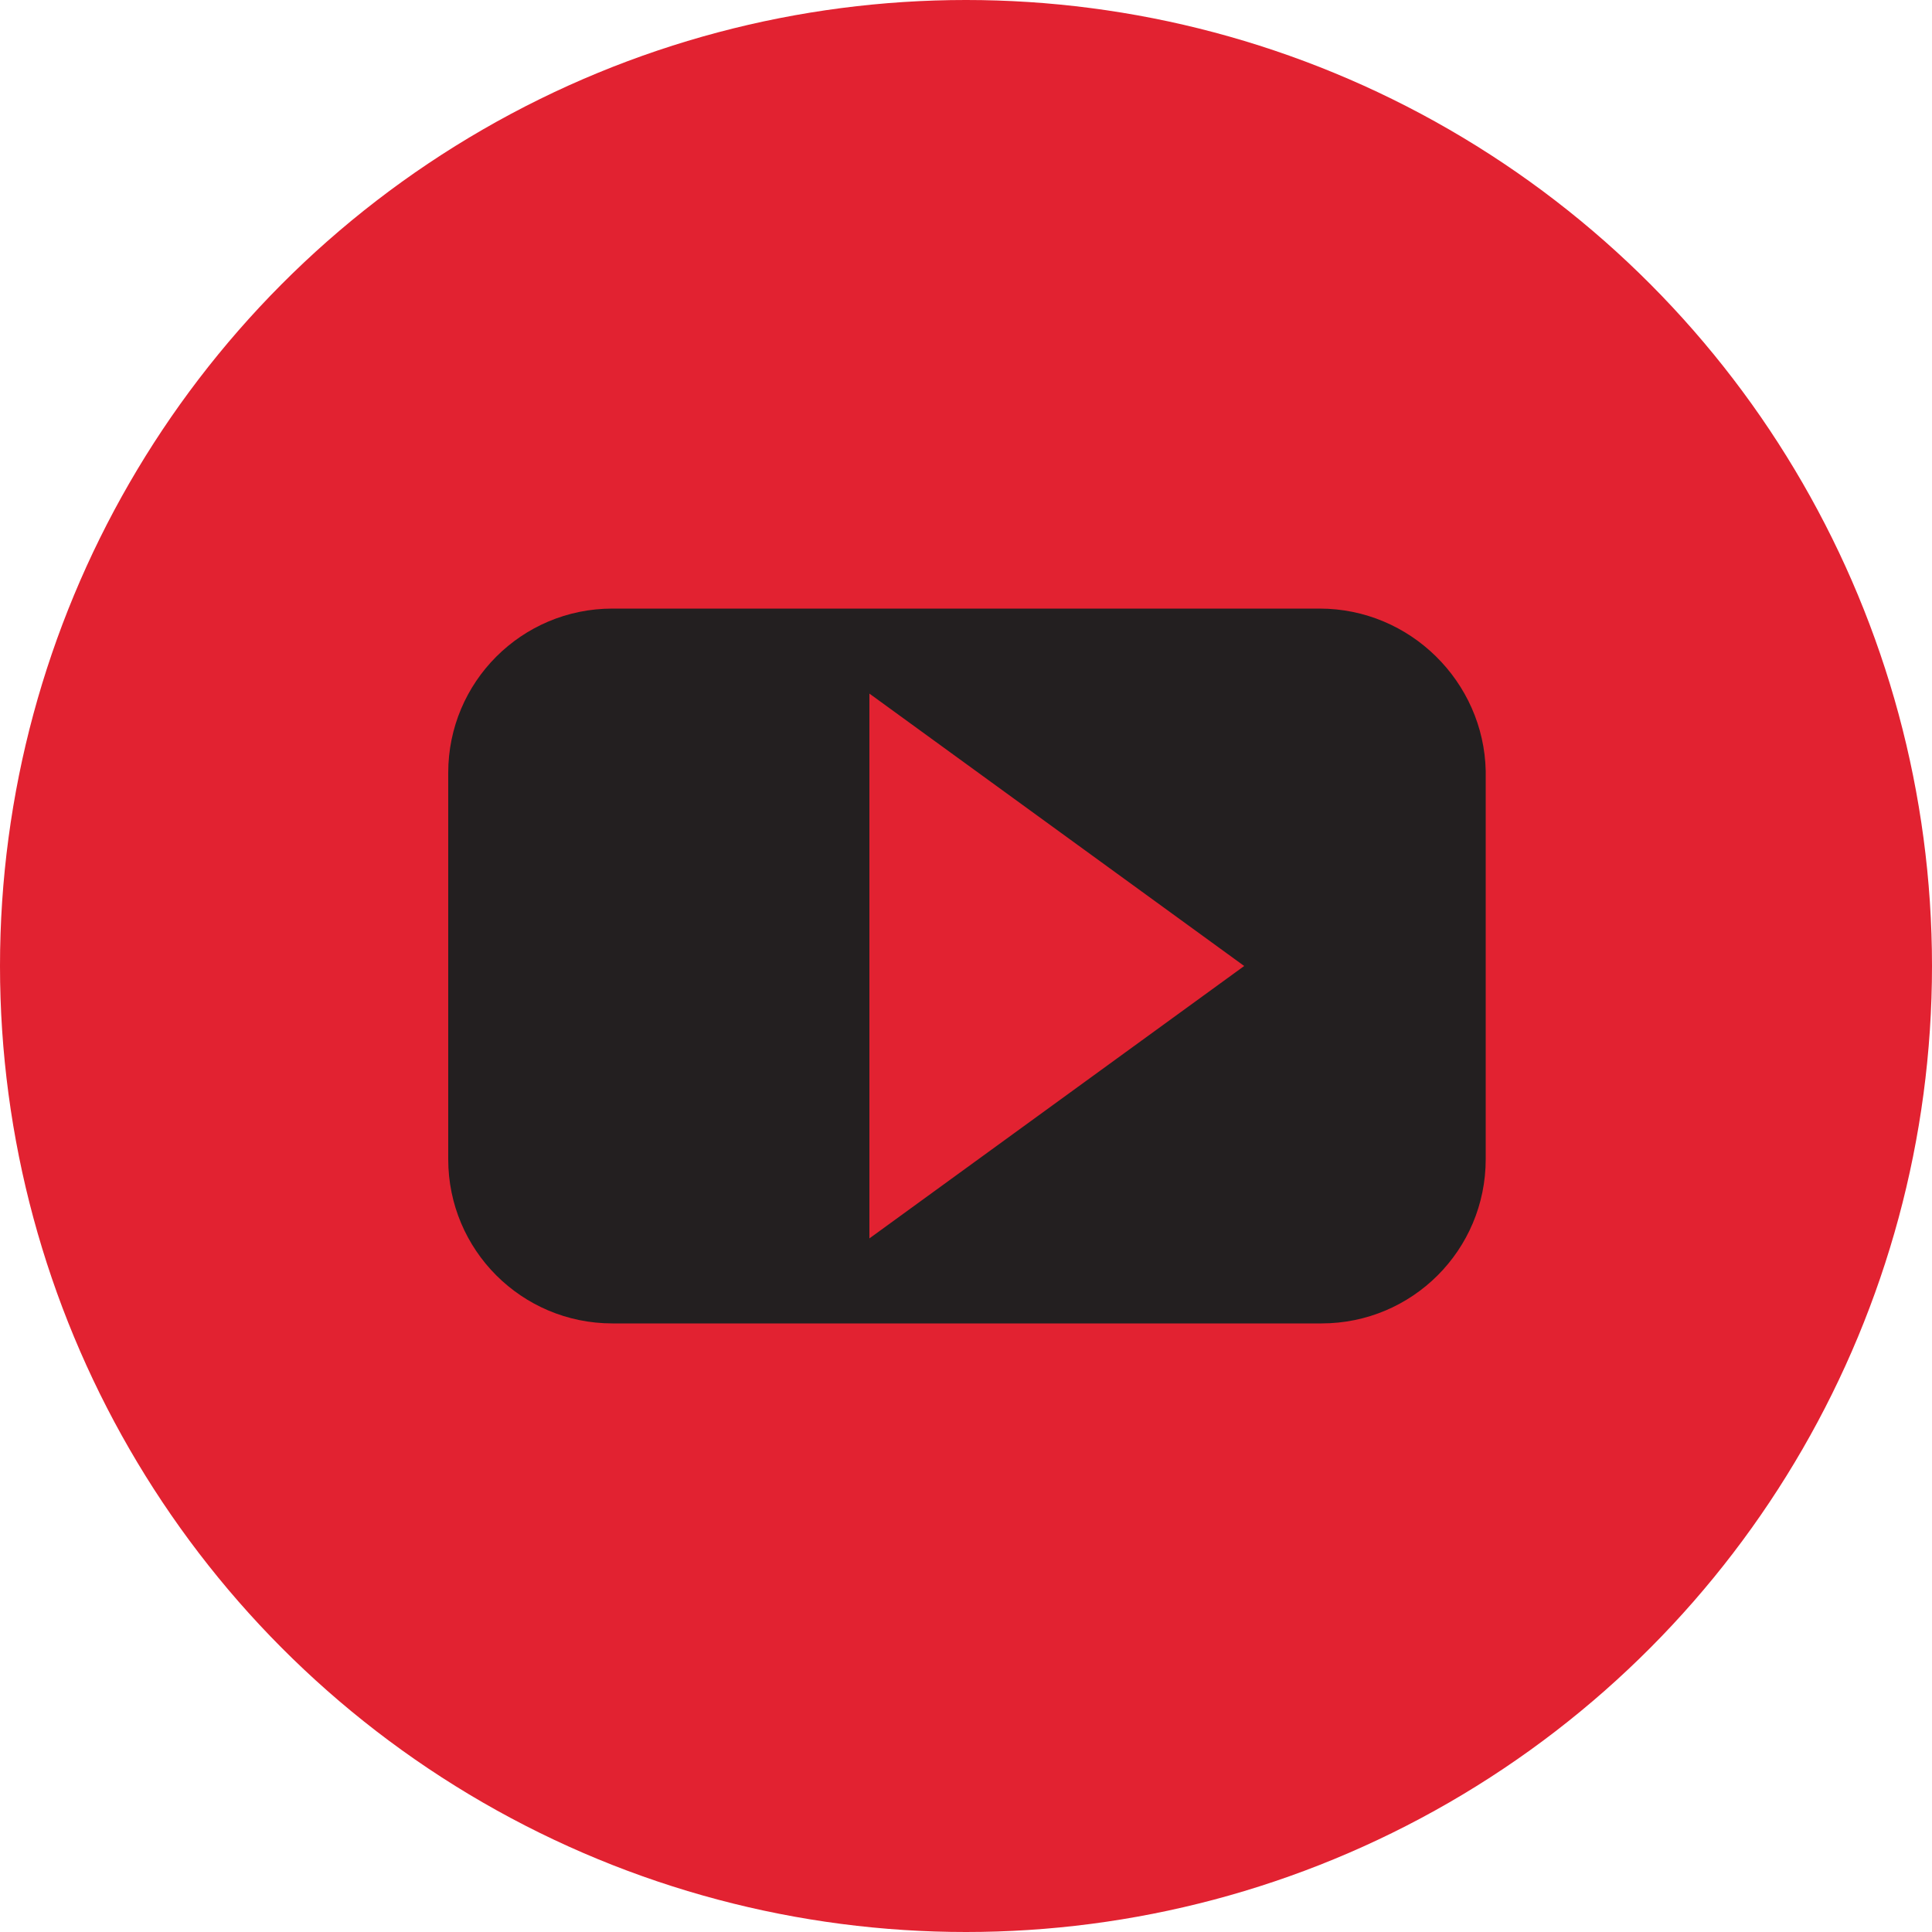 <?xml version="1.0" encoding="utf-8"?>
<!-- Generator: Adobe Illustrator 27.2.0, SVG Export Plug-In . SVG Version: 6.00 Build 0)  -->
<svg version="1.1" id="Layer_1" xmlns="http://www.w3.org/2000/svg" xmlns:xlink="http://www.w3.org/1999/xlink" x="0px" y="0px"
	 viewBox="0 0 100 100" style="enable-background:new 0 0 100 100;" xml:space="preserve">
<style type="text/css">
	.st0{fill:#E22231;}
	.st1{fill:#231F20;}
</style>
<circle class="st0" cx="50" cy="50" r="50"/>
<g>
	<g>
		<path class="st1" d="M68.3,31.5H31.7c-4.7,0-8.5,3.8-8.5,8.5v20c0,4.7,3.8,8.5,8.5,8.5h36.7c4.7,0,8.5-3.8,8.5-8.5V39.9
			C76.8,35.3,73,31.5,68.3,31.5z M45,64.1V35.9L64.4,50L45,64.1z"/>
	</g>
</g>
</svg>
